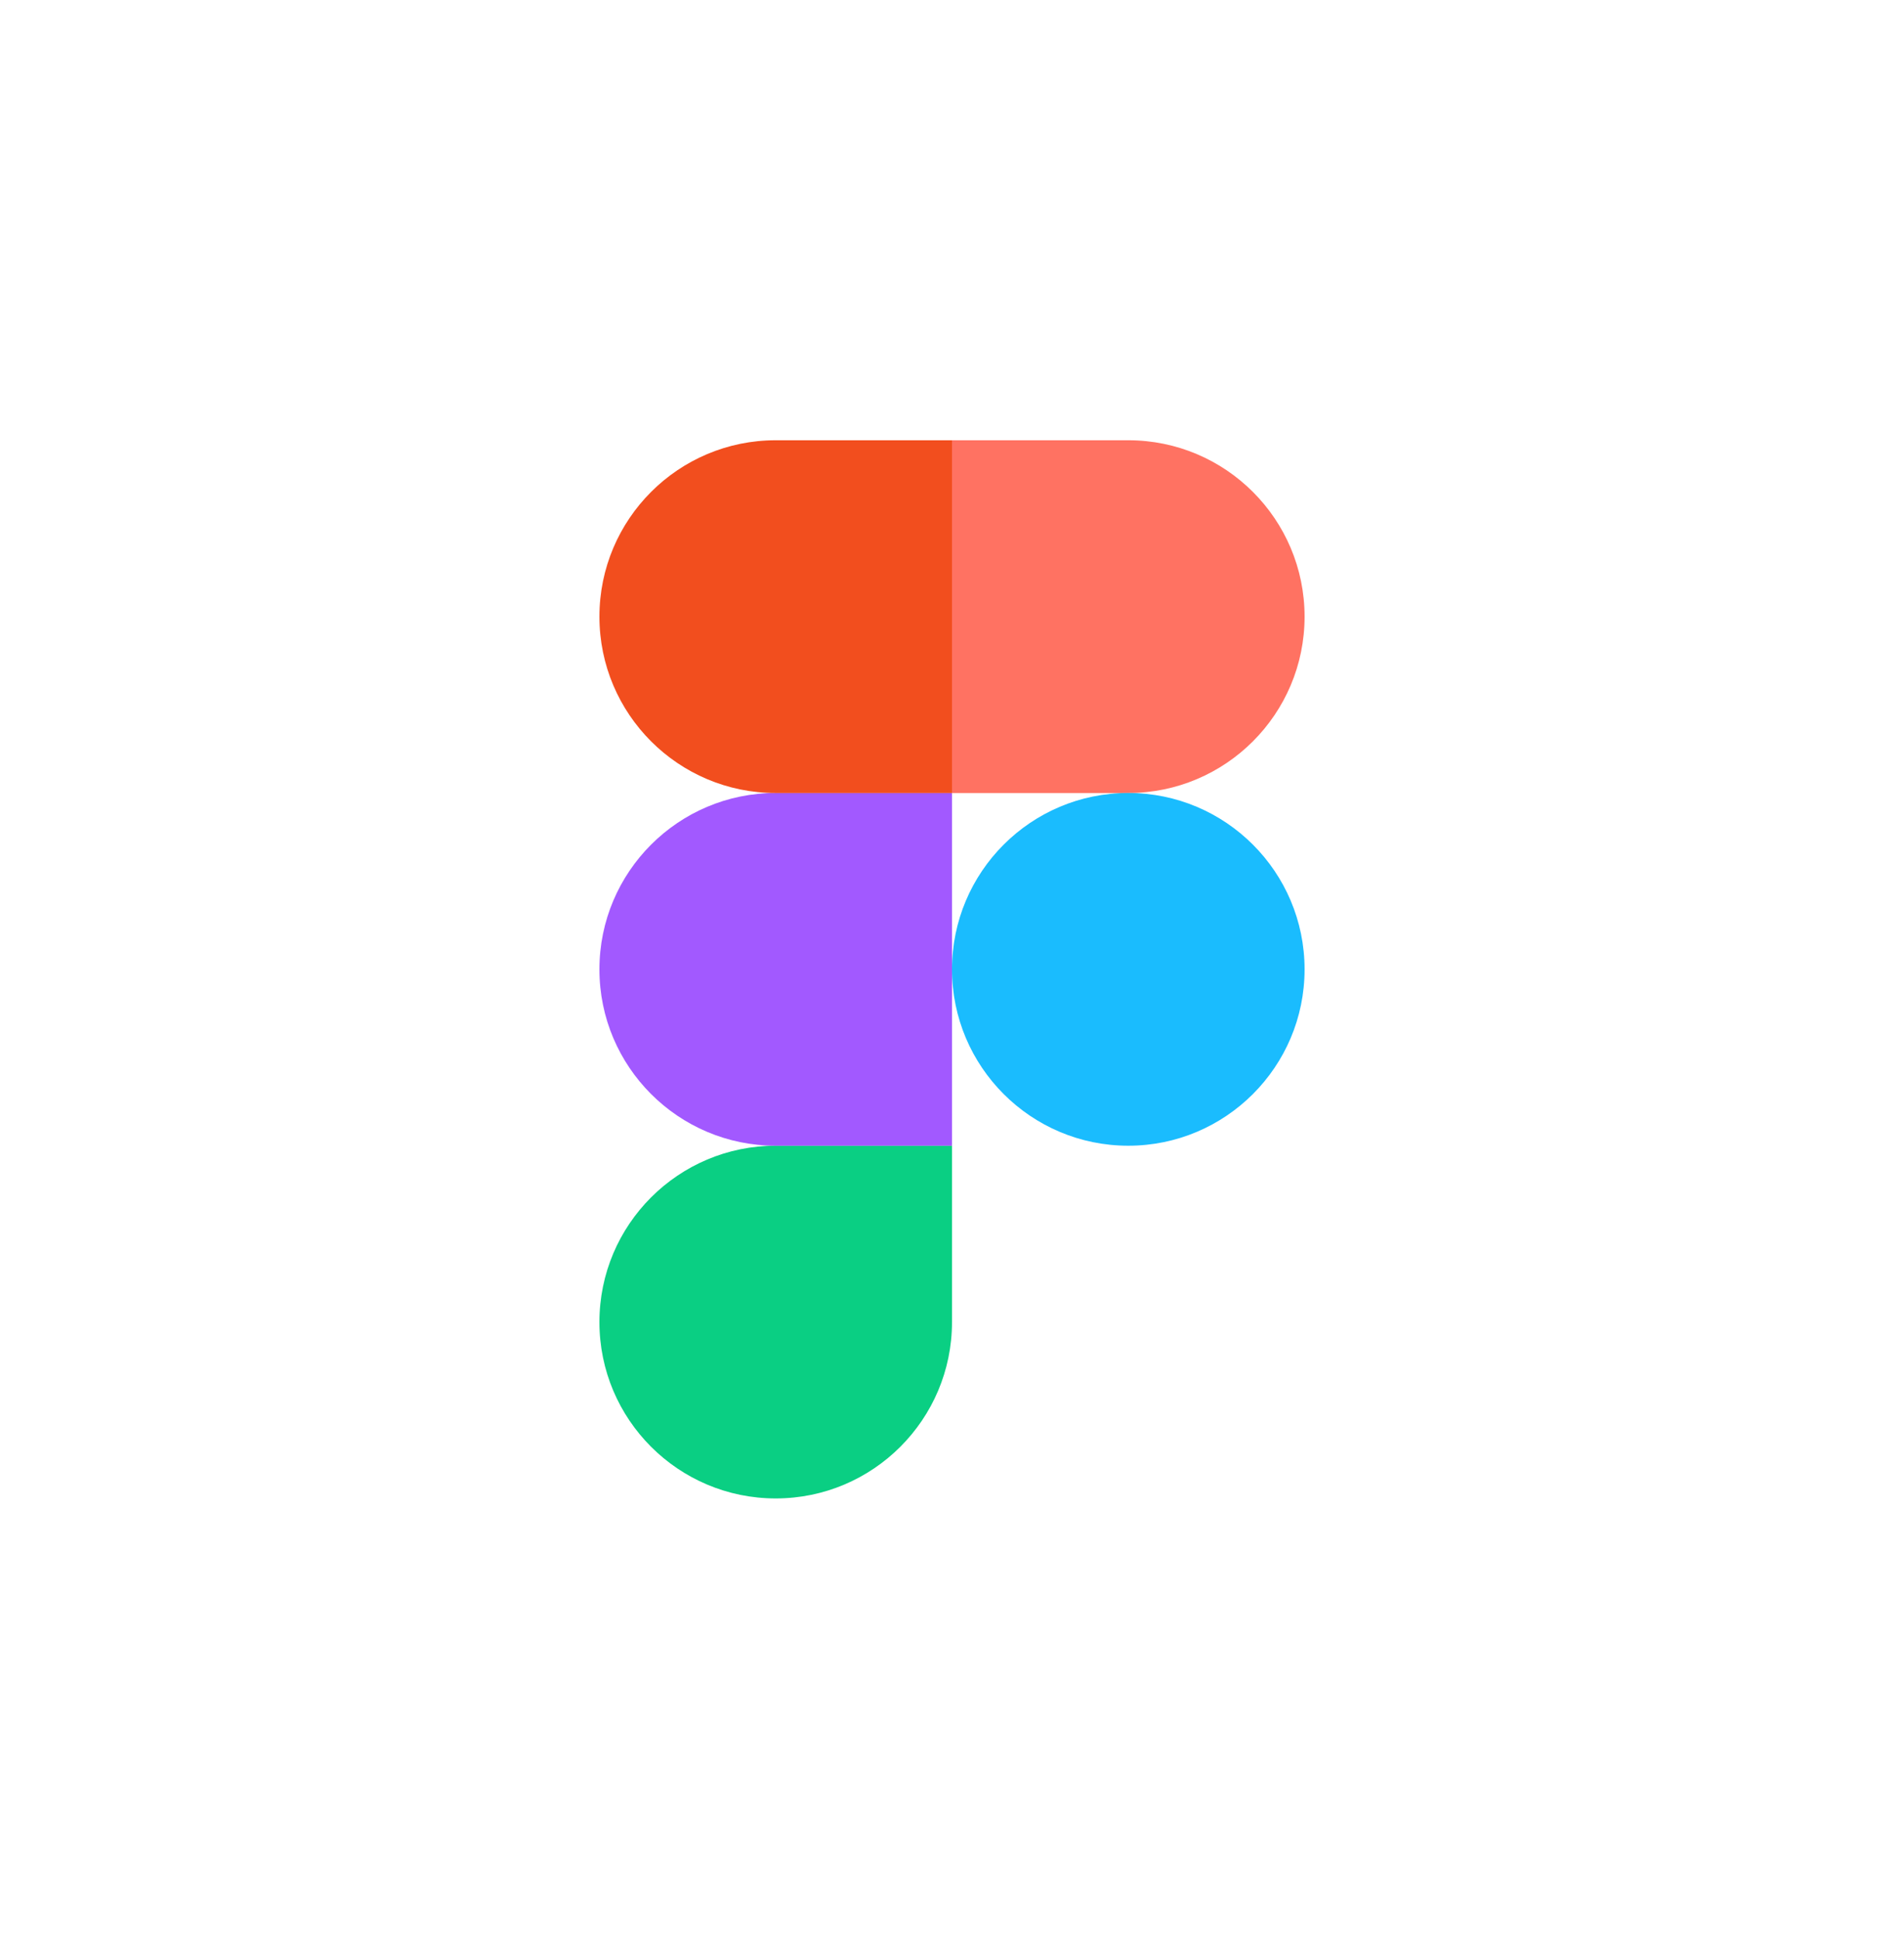 <svg width="56" height="57" viewBox="0 0 56 57" fill="none" xmlns="http://www.w3.org/2000/svg">
<path d="M22.815 44.055C25.677 44.055 28 41.733 28 38.87V33.685H22.815C19.953 33.685 17.63 36.008 17.63 38.87C17.63 41.733 19.953 44.055 22.815 44.055Z" fill="#0ACF83"/>
<path d="M17.63 28.5C17.63 25.637 19.953 23.314 22.815 23.314H28V33.685H22.815C19.953 33.685 17.63 31.362 17.63 28.5Z" fill="#A259FF"/>
<path d="M17.63 18.13C17.63 15.267 19.953 12.944 22.815 12.944H28V23.315H22.815C19.953 23.315 17.63 20.992 17.63 18.13Z" fill="#F24E1E"/>
<path d="M28 12.944H33.185C36.047 12.944 38.37 15.267 38.37 18.13C38.37 20.992 36.047 23.315 33.185 23.315H28V12.944Z" fill="#FF7262"/>
<path d="M38.37 28.5C38.37 31.362 36.047 33.685 33.185 33.685C30.323 33.685 28 31.362 28 28.5C28 25.637 30.323 23.314 33.185 23.314C36.047 23.314 38.37 25.637 38.37 28.5Z" fill="#1ABCFE"/>
</svg>
